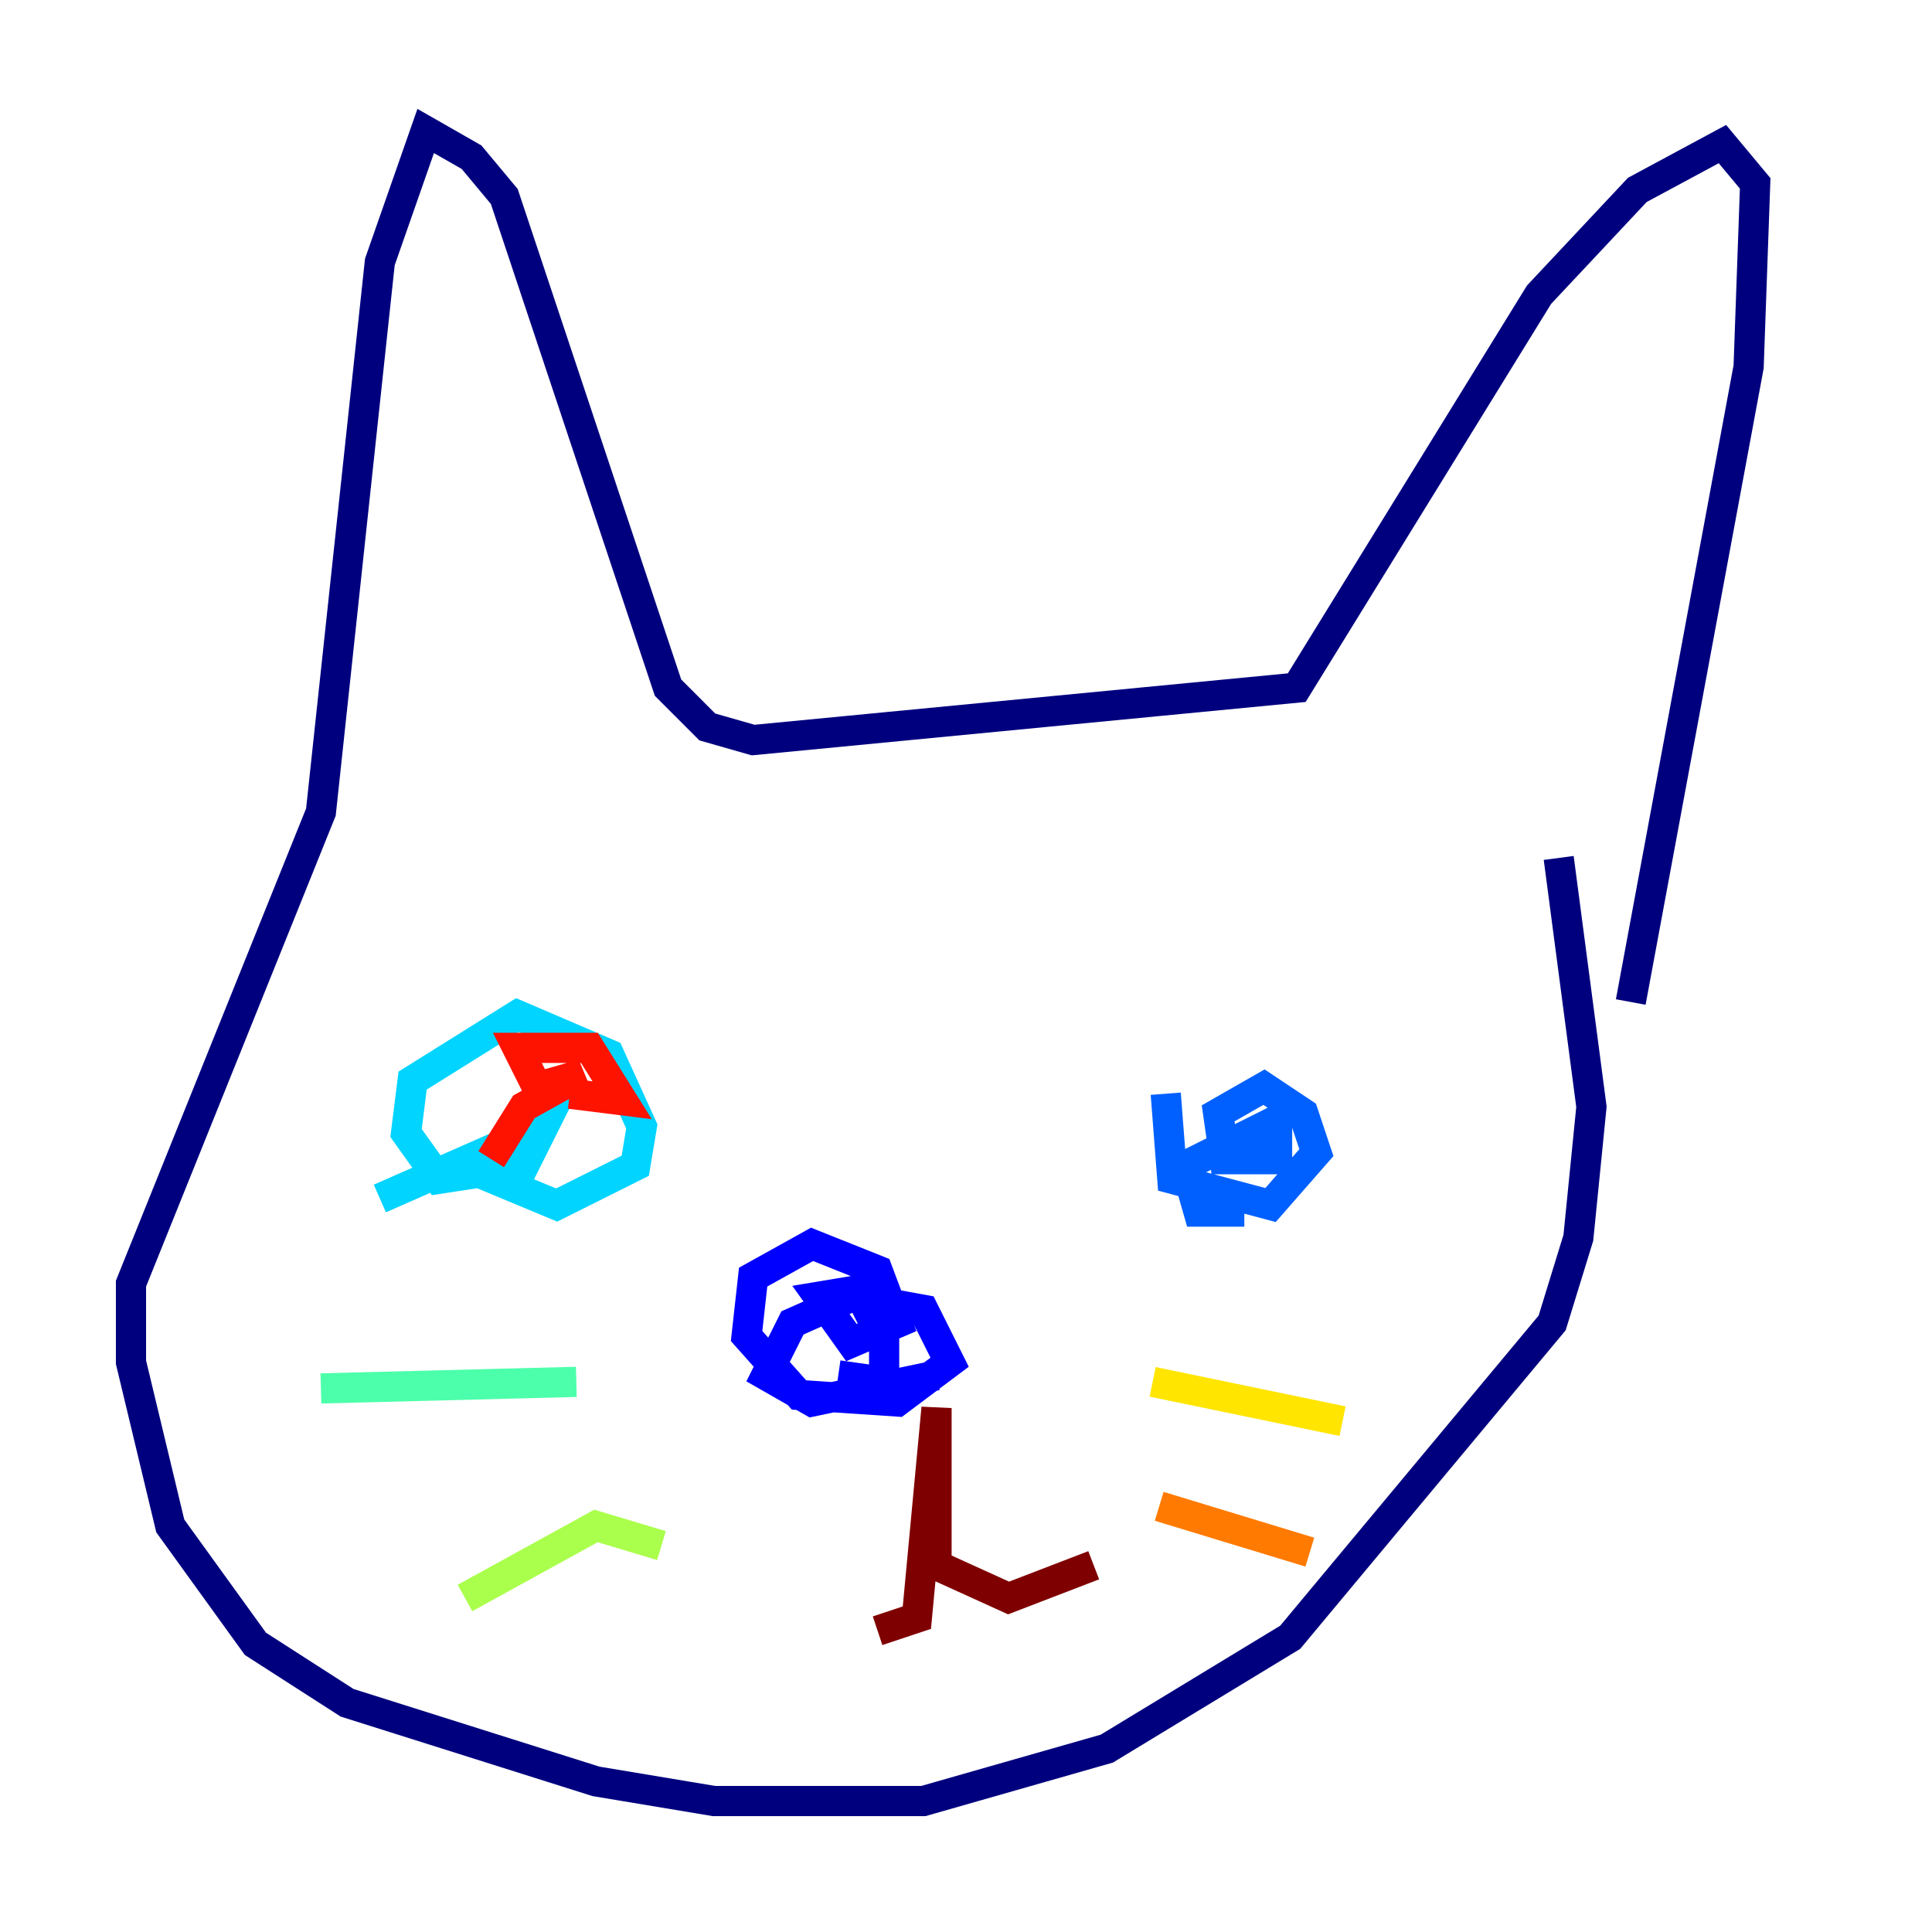 <?xml version="1.0" encoding="utf-8" ?>
<svg baseProfile="tiny" height="128" version="1.2" viewBox="0,0,128,128" width="128" xmlns="http://www.w3.org/2000/svg" xmlns:ev="http://www.w3.org/2001/xml-events" xmlns:xlink="http://www.w3.org/1999/xlink"><defs /><polyline fill="none" points="103.268,56.841 105.437,73.329 104.57,82.007 102.834,87.647 85.478,108.475 73.329,115.851 61.18,119.322 47.295,119.322 39.485,118.02 22.997,112.814 16.922,108.909 11.281,101.098 8.678,90.251 8.678,85.044 21.261,53.803 25.166,17.356 28.203,8.678 31.241,10.414 33.41,13.017 44.258,45.559 46.861,48.163 49.898,49.031 85.912,45.559 101.966,19.525 108.475,12.583 114.115,9.546 116.285,12.149 115.851,24.298 108.041,66.386" stroke="#00007f" stroke-width="2" /><polyline fill="none" points="62.047,91.119 53.803,92.854 50.766,91.119 52.502,87.647 56.407,85.912 61.18,86.78 62.915,90.251 59.444,92.854 52.936,92.42 49.464,88.515 49.898,84.61 53.803,82.441 58.142,84.176 59.444,87.647 56.407,88.949 54.237,85.912 56.841,85.478 58.576,88.949 58.576,91.552 55.539,91.119" stroke="#0000fe" stroke-width="2" /><polyline fill="none" points="82.441,80.271 79.403,80.271 78.536,77.234 84.61,74.197 84.61,76.8 81.139,76.8 80.705,73.763 83.742,72.027 86.346,73.763 87.214,76.366 84.176,79.837 77.668,78.102 77.234,72.461" stroke="#0060ff" stroke-width="2" /><polyline fill="none" points="25.166,79.403 36.014,74.63 34.712,77.234 29.071,78.102 26.902,75.064 27.336,71.593 34.278,67.254 40.352,69.858 42.522,74.63 42.088,77.234 36.881,79.837 31.675,77.668" stroke="#00d4ff" stroke-width="2" /><polyline fill="none" points="38.183,91.552 21.261,91.986" stroke="#4cffaa" stroke-width="2" /><polyline fill="none" points="43.824,102.4 39.485,101.098 30.807,105.871" stroke="#aaff4c" stroke-width="2" /><polyline fill="none" points="76.366,91.552 88.949,94.156" stroke="#ffe500" stroke-width="2" /><polyline fill="none" points="76.8,99.797 86.78,102.834" stroke="#ff7a00" stroke-width="2" /><polyline fill="none" points="32.542,76.8 34.712,73.329 38.617,71.159 35.58,72.027 34.278,69.424 39.051,69.424 41.22,72.895 37.749,72.461" stroke="#fe1200" stroke-width="2" /><polyline fill="none" points="58.142,108.041 60.746,107.173 62.047,93.288 62.047,103.702 66.82,105.871 72.461,103.702" stroke="#7f0000" stroke-width="2" /></svg>
